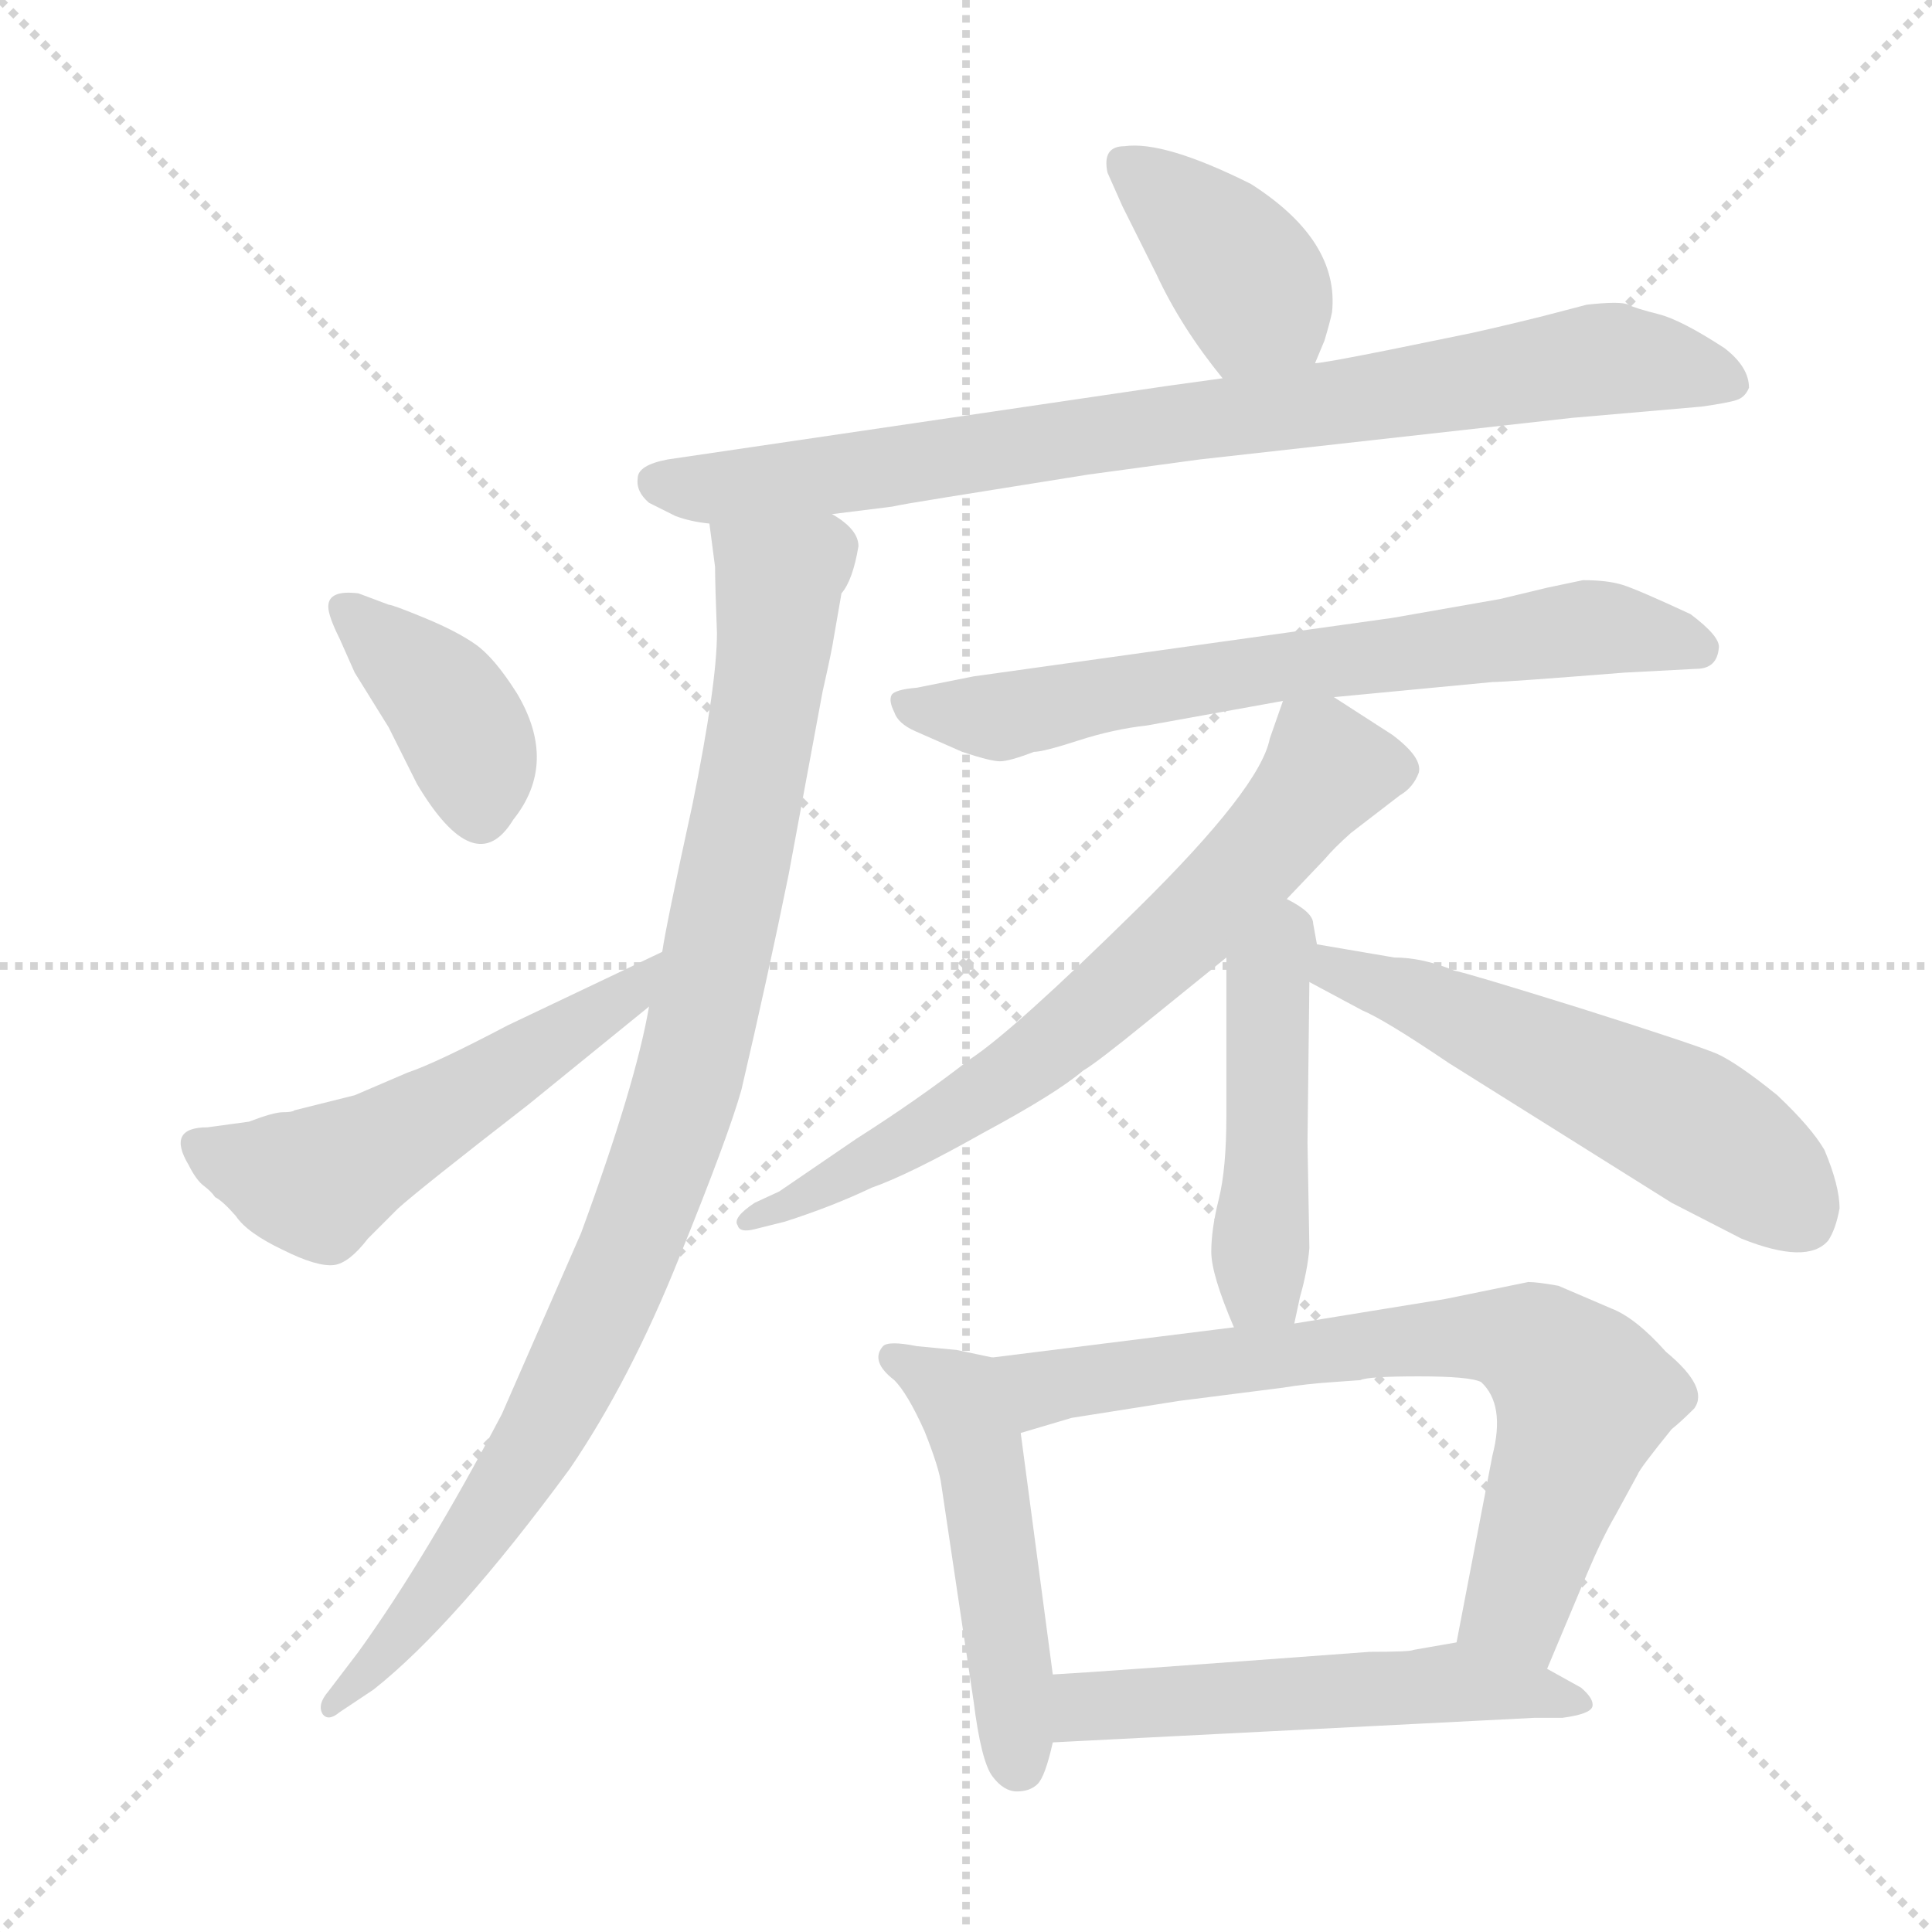 <svg xmlns="http://www.w3.org/2000/svg" version="1.1" viewBox="0 0 1024 1024">
  <g stroke="lightgray" stroke-dasharray="1,1" stroke-width="1" transform="scale(4, 4)">
    <line x1="0" y1="0" x2="256" y2="256" />
    <line x1="256" y1="0" x2="0" y2="256" />
    <line x1="128" y1="0" x2="128" y2="256" />
    <line x1="0" y1="128" x2="256" y2="128" />
  </g>
  <g transform="scale(1.0, -1.0) translate(0.0, -807.50)">
    <style type="text/css">
      
        @keyframes keyframes0 {
          from {
            stroke: blue;
            stroke-dashoffset: 391;
            stroke-width: 128;
          }
          56% {
            animation-timing-function: step-end;
            stroke: blue;
            stroke-dashoffset: 0;
            stroke-width: 128;
          }
          to {
            stroke: black;
            stroke-width: 1024;
          }
        }
        #make-me-a-hanzi-animation-0 {
          animation: keyframes0 0.568s both;
          animation-delay: 0s;
          animation-timing-function: linear;
        }
      
        @keyframes keyframes1 {
          from {
            stroke: blue;
            stroke-dashoffset: 831;
            stroke-width: 128;
          }
          73% {
            animation-timing-function: step-end;
            stroke: blue;
            stroke-dashoffset: 0;
            stroke-width: 128;
          }
          to {
            stroke: black;
            stroke-width: 1024;
          }
        }
        #make-me-a-hanzi-animation-1 {
          animation: keyframes1 0.926s both;
          animation-delay: 0.568s;
          animation-timing-function: linear;
        }
      
        @keyframes keyframes2 {
          from {
            stroke: blue;
            stroke-dashoffset: 950;
            stroke-width: 128;
          }
          76% {
            animation-timing-function: step-end;
            stroke: blue;
            stroke-dashoffset: 0;
            stroke-width: 128;
          }
          to {
            stroke: black;
            stroke-width: 1024;
          }
        }
        #make-me-a-hanzi-animation-2 {
          animation: keyframes2 1.023s both;
          animation-delay: 1.494s;
          animation-timing-function: linear;
        }
      
        @keyframes keyframes3 {
          from {
            stroke: blue;
            stroke-dashoffset: 389;
            stroke-width: 128;
          }
          56% {
            animation-timing-function: step-end;
            stroke: blue;
            stroke-dashoffset: 0;
            stroke-width: 128;
          }
          to {
            stroke: black;
            stroke-width: 1024;
          }
        }
        #make-me-a-hanzi-animation-3 {
          animation: keyframes3 0.567s both;
          animation-delay: 2.518s;
          animation-timing-function: linear;
        }
      
        @keyframes keyframes4 {
          from {
            stroke: blue;
            stroke-dashoffset: 534;
            stroke-width: 128;
          }
          63% {
            animation-timing-function: step-end;
            stroke: blue;
            stroke-dashoffset: 0;
            stroke-width: 128;
          }
          to {
            stroke: black;
            stroke-width: 1024;
          }
        }
        #make-me-a-hanzi-animation-4 {
          animation: keyframes4 0.685s both;
          animation-delay: 3.084s;
          animation-timing-function: linear;
        }
      
        @keyframes keyframes5 {
          from {
            stroke: blue;
            stroke-dashoffset: 680;
            stroke-width: 128;
          }
          69% {
            animation-timing-function: step-end;
            stroke: blue;
            stroke-dashoffset: 0;
            stroke-width: 128;
          }
          to {
            stroke: black;
            stroke-width: 1024;
          }
        }
        #make-me-a-hanzi-animation-5 {
          animation: keyframes5 0.803s both;
          animation-delay: 3.769s;
          animation-timing-function: linear;
        }
      
        @keyframes keyframes6 {
          from {
            stroke: blue;
            stroke-dashoffset: 683;
            stroke-width: 128;
          }
          69% {
            animation-timing-function: step-end;
            stroke: blue;
            stroke-dashoffset: 0;
            stroke-width: 128;
          }
          to {
            stroke: black;
            stroke-width: 1024;
          }
        }
        #make-me-a-hanzi-animation-6 {
          animation: keyframes6 0.806s both;
          animation-delay: 4.572s;
          animation-timing-function: linear;
        }
      
        @keyframes keyframes7 {
          from {
            stroke: blue;
            stroke-dashoffset: 469;
            stroke-width: 128;
          }
          60% {
            animation-timing-function: step-end;
            stroke: blue;
            stroke-dashoffset: 0;
            stroke-width: 128;
          }
          to {
            stroke: black;
            stroke-width: 1024;
          }
        }
        #make-me-a-hanzi-animation-7 {
          animation: keyframes7 0.632s both;
          animation-delay: 5.378s;
          animation-timing-function: linear;
        }
      
        @keyframes keyframes8 {
          from {
            stroke: blue;
            stroke-dashoffset: 550;
            stroke-width: 128;
          }
          64% {
            animation-timing-function: step-end;
            stroke: blue;
            stroke-dashoffset: 0;
            stroke-width: 128;
          }
          to {
            stroke: black;
            stroke-width: 1024;
          }
        }
        #make-me-a-hanzi-animation-8 {
          animation: keyframes8 0.698s both;
          animation-delay: 6.01s;
          animation-timing-function: linear;
        }
      
        @keyframes keyframes9 {
          from {
            stroke: blue;
            stroke-dashoffset: 495;
            stroke-width: 128;
          }
          62% {
            animation-timing-function: step-end;
            stroke: blue;
            stroke-dashoffset: 0;
            stroke-width: 128;
          }
          to {
            stroke: black;
            stroke-width: 1024;
          }
        }
        #make-me-a-hanzi-animation-9 {
          animation: keyframes9 0.653s both;
          animation-delay: 6.707s;
          animation-timing-function: linear;
        }
      
        @keyframes keyframes10 {
          from {
            stroke: blue;
            stroke-dashoffset: 720;
            stroke-width: 128;
          }
          70% {
            animation-timing-function: step-end;
            stroke: blue;
            stroke-dashoffset: 0;
            stroke-width: 128;
          }
          to {
            stroke: black;
            stroke-width: 1024;
          }
        }
        #make-me-a-hanzi-animation-10 {
          animation: keyframes10 0.836s both;
          animation-delay: 7.36s;
          animation-timing-function: linear;
        }
      
        @keyframes keyframes11 {
          from {
            stroke: blue;
            stroke-dashoffset: 538;
            stroke-width: 128;
          }
          64% {
            animation-timing-function: step-end;
            stroke: blue;
            stroke-dashoffset: 0;
            stroke-width: 128;
          }
          to {
            stroke: black;
            stroke-width: 1024;
          }
        }
        #make-me-a-hanzi-animation-11 {
          animation: keyframes11 0.688s both;
          animation-delay: 8.196s;
          animation-timing-function: linear;
        }
      
    </style>
    
      <path d="M 697 615 L 702 627 Q 705 637 706 642 Q 710 680 663 710 Q 617 733 596 730 Q 584 730 587 716 L 595 698 L 613 662 Q 626 634 648 607 C 667 584 685 587 697 615 Z" fill="lightgray" />
    
      <path d="M 441 535 L 473 539 Q 477 540 502 544 L 577 556 L 636 564 L 833 586 L 902 592 Q 916 594 920.5 595.5 Q 925 597 927 602 Q 927 613 914 623 Q 891 638 879 641 Q 867 644 863 646 Q 859 648 841 646 L 818 640 Q 798 635 780 631 L 736 622 Q 701 615 697 615 L 648 607 L 619 603 L 354 564 Q 338 561 338 554 Q 337 547 344 541 L 358 534 Q 366 531 376 530 L 441 535 Z" fill="lightgray" />
    
      <path d="M 344 274 Q 337 233 308 154 L 266 58 Q 226 -18 190 -68 L 174 -89 Q 168 -96 171 -101 Q 174 -105 180 -100 L 198 -88 Q 241 -54 302 29 Q 334 76 360 141 Q 386 205 393 230 Q 407 290 418 344 L 436 441 Q 441 463 442 470 L 446 493 Q 452 500 455 518 Q 455 527 441 535 C 421 558 372 560 376 530 L 379 507 Q 379 498 380 472 Q 380 445 367 381 Q 353 317 351 303 L 344 274 Z" fill="lightgray" />
    
      <path d="M 190 493 Q 174 495 174 486 Q 174 481 180 469 L 188 451 L 206 422 L 221 392 Q 252 340 272 373 Q 296 403 274 440 Q 262 459 252 466 Q 242 473 225 480 Q 208 487 206 487 L 190 493 Z" fill="lightgray" />
    
      <path d="M 110 210 Q 88 210 100 190 Q 104 182 108 179 Q 112 176 114 173 Q 118 171 125 163 Q 131 154 150 145 Q 168 136 177 137 Q 185 138 195 151 L 211 167 Q 222 177 280 222 L 344 274 C 367 293 378 316 351 303 L 269 264 Q 231 244 216 239 L 188 227 L 156 219 Q 155 218 150 218 Q 145 218 132 213 L 110 210 Z" fill="lightgray" />
    
      <path d="M 707 438 L 791 446 Q 798 446 861 451 L 899 453 Q 910 453 911 464 Q 912 470 896 482 Q 868 495 860 497.5 Q 852 500 839 500 L 820 496 L 795 490 L 738 480 L 516 449 L 486 443 Q 474 442 472.5 439 Q 471 436 474 430 Q 476 424 485 420 L 510 409 Q 525 404 530 404 Q 535 404 548 409 Q 553 409 571.5 415 Q 590 421 608 423 L 680 436 L 707 438 Z" fill="lightgray" />
    
      <path d="M 682 331 L 702 352 Q 707 358 716 366 L 742 386 Q 749 390 752 398 Q 754 406 738 418 Q 721 429 707 438 C 686 452 686 452 680 436 L 673 416 Q 668 390 603 326 Q 537 261 514 246 Q 487 225 454 204 L 413 176 L 400 170 Q 388 162 391 158 Q 392 154 400 156 L 416 160 Q 441 168 462 178 Q 482 185 521 207 Q 560 228 574 240 Q 581 244 608 266 L 650 300 L 682 331 Z" fill="lightgray" />
    
      <path d="M 686 106 L 689 120 Q 693 134 694 146 L 693 202 L 694 287 L 698 307 L 696 318 Q 696 324 682 331 C 656 346 650 330 650 300 L 650 216 Q 650 188 646 172 Q 642 156 642 144 Q 642 132 654 104 C 666 76 680 77 686 106 Z" fill="lightgray" />
    
      <path d="M 694 287 L 722 272 Q 734 267 768 244 L 886 170 L 923 151 Q 958 137 969 150 Q 973 156 975 167 Q 975 179 967 198 Q 960 210 942 227 Q 921 244 910 249 Q 898 254 838 273 Q 777 292 771 293 Q 754 300 739 300 L 698 307 C 668 312 668 301 694 287 Z" fill="lightgray" />
    
      <path d="M 526 88 L 507 92 L 486 94 Q 471 97 468 94 Q 461 86 474 76 Q 481 69 490 49 Q 498 29 499 20 L 516 -94 Q 520 -126 526 -134 Q 532 -142 539 -142 Q 546 -142 550 -138 Q 554 -134 558 -116 L 558 -80 L 541 48 C 537 78 536 86 526 88 Z" fill="lightgray" />
    
      <path d="M 654 104 L 526 88 C 496 84 512 39 541 48 L 568 56 L 625 65 L 680 72 Q 692 74 707 75 L 721 76 Q 725 78 752 78 Q 779 78 785 75 Q 798 63 791 36 L 772 -63 C 766 -92 808 -105 820 -77 L 841 -27 Q 849 -8 856 4 L 868 26 Q 869 29 886 50 Q 891 54 898 61 Q 906 72 883 91 Q 867 109 854 114 L 826 126 Q 815 128 810 128 L 766 119 L 686 106 L 654 104 Z" fill="lightgray" />
    
      <path d="M 558 -116 L 813 -103 L 828 -103 Q 843 -101 844 -97 Q 845 -93 838 -87 L 820 -77 L 772 -63 L 749 -67 Q 748 -68 726 -68 Q 578 -79 558 -80 C 528 -82 528 -118 558 -116 Z" fill="lightgray" />
    
    
      <clipPath id="make-me-a-hanzi-clip-0">
        <path d="M 697 615 L 702 627 Q 705 637 706 642 Q 710 680 663 710 Q 617 733 596 730 Q 584 730 587 716 L 595 698 L 613 662 Q 626 634 648 607 C 667 584 685 587 697 615 Z" />
      </clipPath>
      <path clip-path="url(#make-me-a-hanzi-clip-0)" d="M 595 721 L 641 683 L 666 651 L 652 619" fill="none" id="make-me-a-hanzi-animation-0" stroke-dasharray="263 526" stroke-linecap="round" />
    
      <clipPath id="make-me-a-hanzi-clip-1">
        <path d="M 441 535 L 473 539 Q 477 540 502 544 L 577 556 L 636 564 L 833 586 L 902 592 Q 916 594 920.5 595.5 Q 925 597 927 602 Q 927 613 914 623 Q 891 638 879 641 Q 867 644 863 646 Q 859 648 841 646 L 818 640 Q 798 635 780 631 L 736 622 Q 701 615 697 615 L 648 607 L 619 603 L 354 564 Q 338 561 338 554 Q 337 547 344 541 L 358 534 Q 366 531 376 530 L 441 535 Z" />
      </clipPath>
      <path clip-path="url(#make-me-a-hanzi-clip-1)" d="M 349 551 L 433 554 L 850 617 L 918 605" fill="none" id="make-me-a-hanzi-animation-1" stroke-dasharray="703 1406" stroke-linecap="round" />
    
      <clipPath id="make-me-a-hanzi-clip-2">
        <path d="M 344 274 Q 337 233 308 154 L 266 58 Q 226 -18 190 -68 L 174 -89 Q 168 -96 171 -101 Q 174 -105 180 -100 L 198 -88 Q 241 -54 302 29 Q 334 76 360 141 Q 386 205 393 230 Q 407 290 418 344 L 436 441 Q 441 463 442 470 L 446 493 Q 452 500 455 518 Q 455 527 441 535 C 421 558 372 560 376 530 L 379 507 Q 379 498 380 472 Q 380 445 367 381 Q 353 317 351 303 L 344 274 Z" />
      </clipPath>
      <path clip-path="url(#make-me-a-hanzi-clip-2)" d="M 383 525 L 413 499 L 411 470 L 358 211 L 320 113 L 279 33 L 220 -49 L 175 -95" fill="none" id="make-me-a-hanzi-animation-2" stroke-dasharray="822 1644" stroke-linecap="round" />
    
      <clipPath id="make-me-a-hanzi-clip-3">
        <path d="M 190 493 Q 174 495 174 486 Q 174 481 180 469 L 188 451 L 206 422 L 221 392 Q 252 340 272 373 Q 296 403 274 440 Q 262 459 252 466 Q 242 473 225 480 Q 208 487 206 487 L 190 493 Z" />
      </clipPath>
      <path clip-path="url(#make-me-a-hanzi-clip-3)" d="M 183 485 L 234 439 L 250 411 L 254 379" fill="none" id="make-me-a-hanzi-animation-3" stroke-dasharray="261 522" stroke-linecap="round" />
    
      <clipPath id="make-me-a-hanzi-clip-4">
        <path d="M 110 210 Q 88 210 100 190 Q 104 182 108 179 Q 112 176 114 173 Q 118 171 125 163 Q 131 154 150 145 Q 168 136 177 137 Q 185 138 195 151 L 211 167 Q 222 177 280 222 L 344 274 C 367 293 378 316 351 303 L 269 264 Q 231 244 216 239 L 188 227 L 156 219 Q 155 218 150 218 Q 145 218 132 213 L 110 210 Z" />
      </clipPath>
      <path clip-path="url(#make-me-a-hanzi-clip-4)" d="M 106 199 L 168 181 L 308 264 L 346 297" fill="none" id="make-me-a-hanzi-animation-4" stroke-dasharray="406 812" stroke-linecap="round" />
    
      <clipPath id="make-me-a-hanzi-clip-5">
        <path d="M 707 438 L 791 446 Q 798 446 861 451 L 899 453 Q 910 453 911 464 Q 912 470 896 482 Q 868 495 860 497.5 Q 852 500 839 500 L 820 496 L 795 490 L 738 480 L 516 449 L 486 443 Q 474 442 472.5 439 Q 471 436 474 430 Q 476 424 485 420 L 510 409 Q 525 404 530 404 Q 535 404 548 409 Q 553 409 571.5 415 Q 590 421 608 423 L 680 436 L 707 438 Z" />
      </clipPath>
      <path clip-path="url(#make-me-a-hanzi-clip-5)" d="M 481 436 L 535 428 L 674 454 L 839 475 L 900 464" fill="none" id="make-me-a-hanzi-animation-5" stroke-dasharray="552 1104" stroke-linecap="round" />
    
      <clipPath id="make-me-a-hanzi-clip-6">
        <path d="M 682 331 L 702 352 Q 707 358 716 366 L 742 386 Q 749 390 752 398 Q 754 406 738 418 Q 721 429 707 438 C 686 452 686 452 680 436 L 673 416 Q 668 390 603 326 Q 537 261 514 246 Q 487 225 454 204 L 413 176 L 400 170 Q 388 162 391 158 Q 392 154 400 156 L 416 160 Q 441 168 462 178 Q 482 185 521 207 Q 560 228 574 240 Q 581 244 608 266 L 650 300 L 682 331 Z" />
      </clipPath>
      <path clip-path="url(#make-me-a-hanzi-clip-6)" d="M 738 399 L 704 400 L 638 323 L 537 237 L 420 169 L 397 163" fill="none" id="make-me-a-hanzi-animation-6" stroke-dasharray="555 1110" stroke-linecap="round" />
    
      <clipPath id="make-me-a-hanzi-clip-7">
        <path d="M 686 106 L 689 120 Q 693 134 694 146 L 693 202 L 694 287 L 698 307 L 696 318 Q 696 324 682 331 C 656 346 650 330 650 300 L 650 216 Q 650 188 646 172 Q 642 156 642 144 Q 642 132 654 104 C 666 76 680 77 686 106 Z" />
      </clipPath>
      <path clip-path="url(#make-me-a-hanzi-clip-7)" d="M 682 320 L 683 310 L 672 291 L 668 160 L 669 125 L 680 115" fill="none" id="make-me-a-hanzi-animation-7" stroke-dasharray="341 682" stroke-linecap="round" />
    
      <clipPath id="make-me-a-hanzi-clip-8">
        <path d="M 694 287 L 722 272 Q 734 267 768 244 L 886 170 L 923 151 Q 958 137 969 150 Q 973 156 975 167 Q 975 179 967 198 Q 960 210 942 227 Q 921 244 910 249 Q 898 254 838 273 Q 777 292 771 293 Q 754 300 739 300 L 698 307 C 668 312 668 301 694 287 Z" />
      </clipPath>
      <path clip-path="url(#make-me-a-hanzi-clip-8)" d="M 704 301 L 708 292 L 750 279 L 895 212 L 939 181 L 956 161" fill="none" id="make-me-a-hanzi-animation-8" stroke-dasharray="422 844" stroke-linecap="round" />
    
      <clipPath id="make-me-a-hanzi-clip-9">
        <path d="M 526 88 L 507 92 L 486 94 Q 471 97 468 94 Q 461 86 474 76 Q 481 69 490 49 Q 498 29 499 20 L 516 -94 Q 520 -126 526 -134 Q 532 -142 539 -142 Q 546 -142 550 -138 Q 554 -134 558 -116 L 558 -80 L 541 48 C 537 78 536 86 526 88 Z" />
      </clipPath>
      <path clip-path="url(#make-me-a-hanzi-clip-9)" d="M 473 88 L 507 67 L 519 38 L 540 -128" fill="none" id="make-me-a-hanzi-animation-9" stroke-dasharray="367 734" stroke-linecap="round" />
    
      <clipPath id="make-me-a-hanzi-clip-10">
        <path d="M 654 104 L 526 88 C 496 84 512 39 541 48 L 568 56 L 625 65 L 680 72 Q 692 74 707 75 L 721 76 Q 725 78 752 78 Q 779 78 785 75 Q 798 63 791 36 L 772 -63 C 766 -92 808 -105 820 -77 L 841 -27 Q 849 -8 856 4 L 868 26 Q 869 29 886 50 Q 891 54 898 61 Q 906 72 883 91 Q 867 109 854 114 L 826 126 Q 815 128 810 128 L 766 119 L 686 106 L 654 104 Z" />
      </clipPath>
      <path clip-path="url(#make-me-a-hanzi-clip-10)" d="M 534 83 L 556 72 L 736 96 L 811 95 L 839 66 L 804 -43 L 780 -57" fill="none" id="make-me-a-hanzi-animation-10" stroke-dasharray="592 1184" stroke-linecap="round" />
    
      <clipPath id="make-me-a-hanzi-clip-11">
        <path d="M 558 -116 L 813 -103 L 828 -103 Q 843 -101 844 -97 Q 845 -93 838 -87 L 820 -77 L 772 -63 L 749 -67 Q 748 -68 726 -68 Q 578 -79 558 -80 C 528 -82 528 -118 558 -116 Z" />
      </clipPath>
      <path clip-path="url(#make-me-a-hanzi-clip-11)" d="M 561 -86 L 581 -98 L 770 -84 L 838 -94" fill="none" id="make-me-a-hanzi-animation-11" stroke-dasharray="410 820" stroke-linecap="round" />
    
  </g>
</svg>